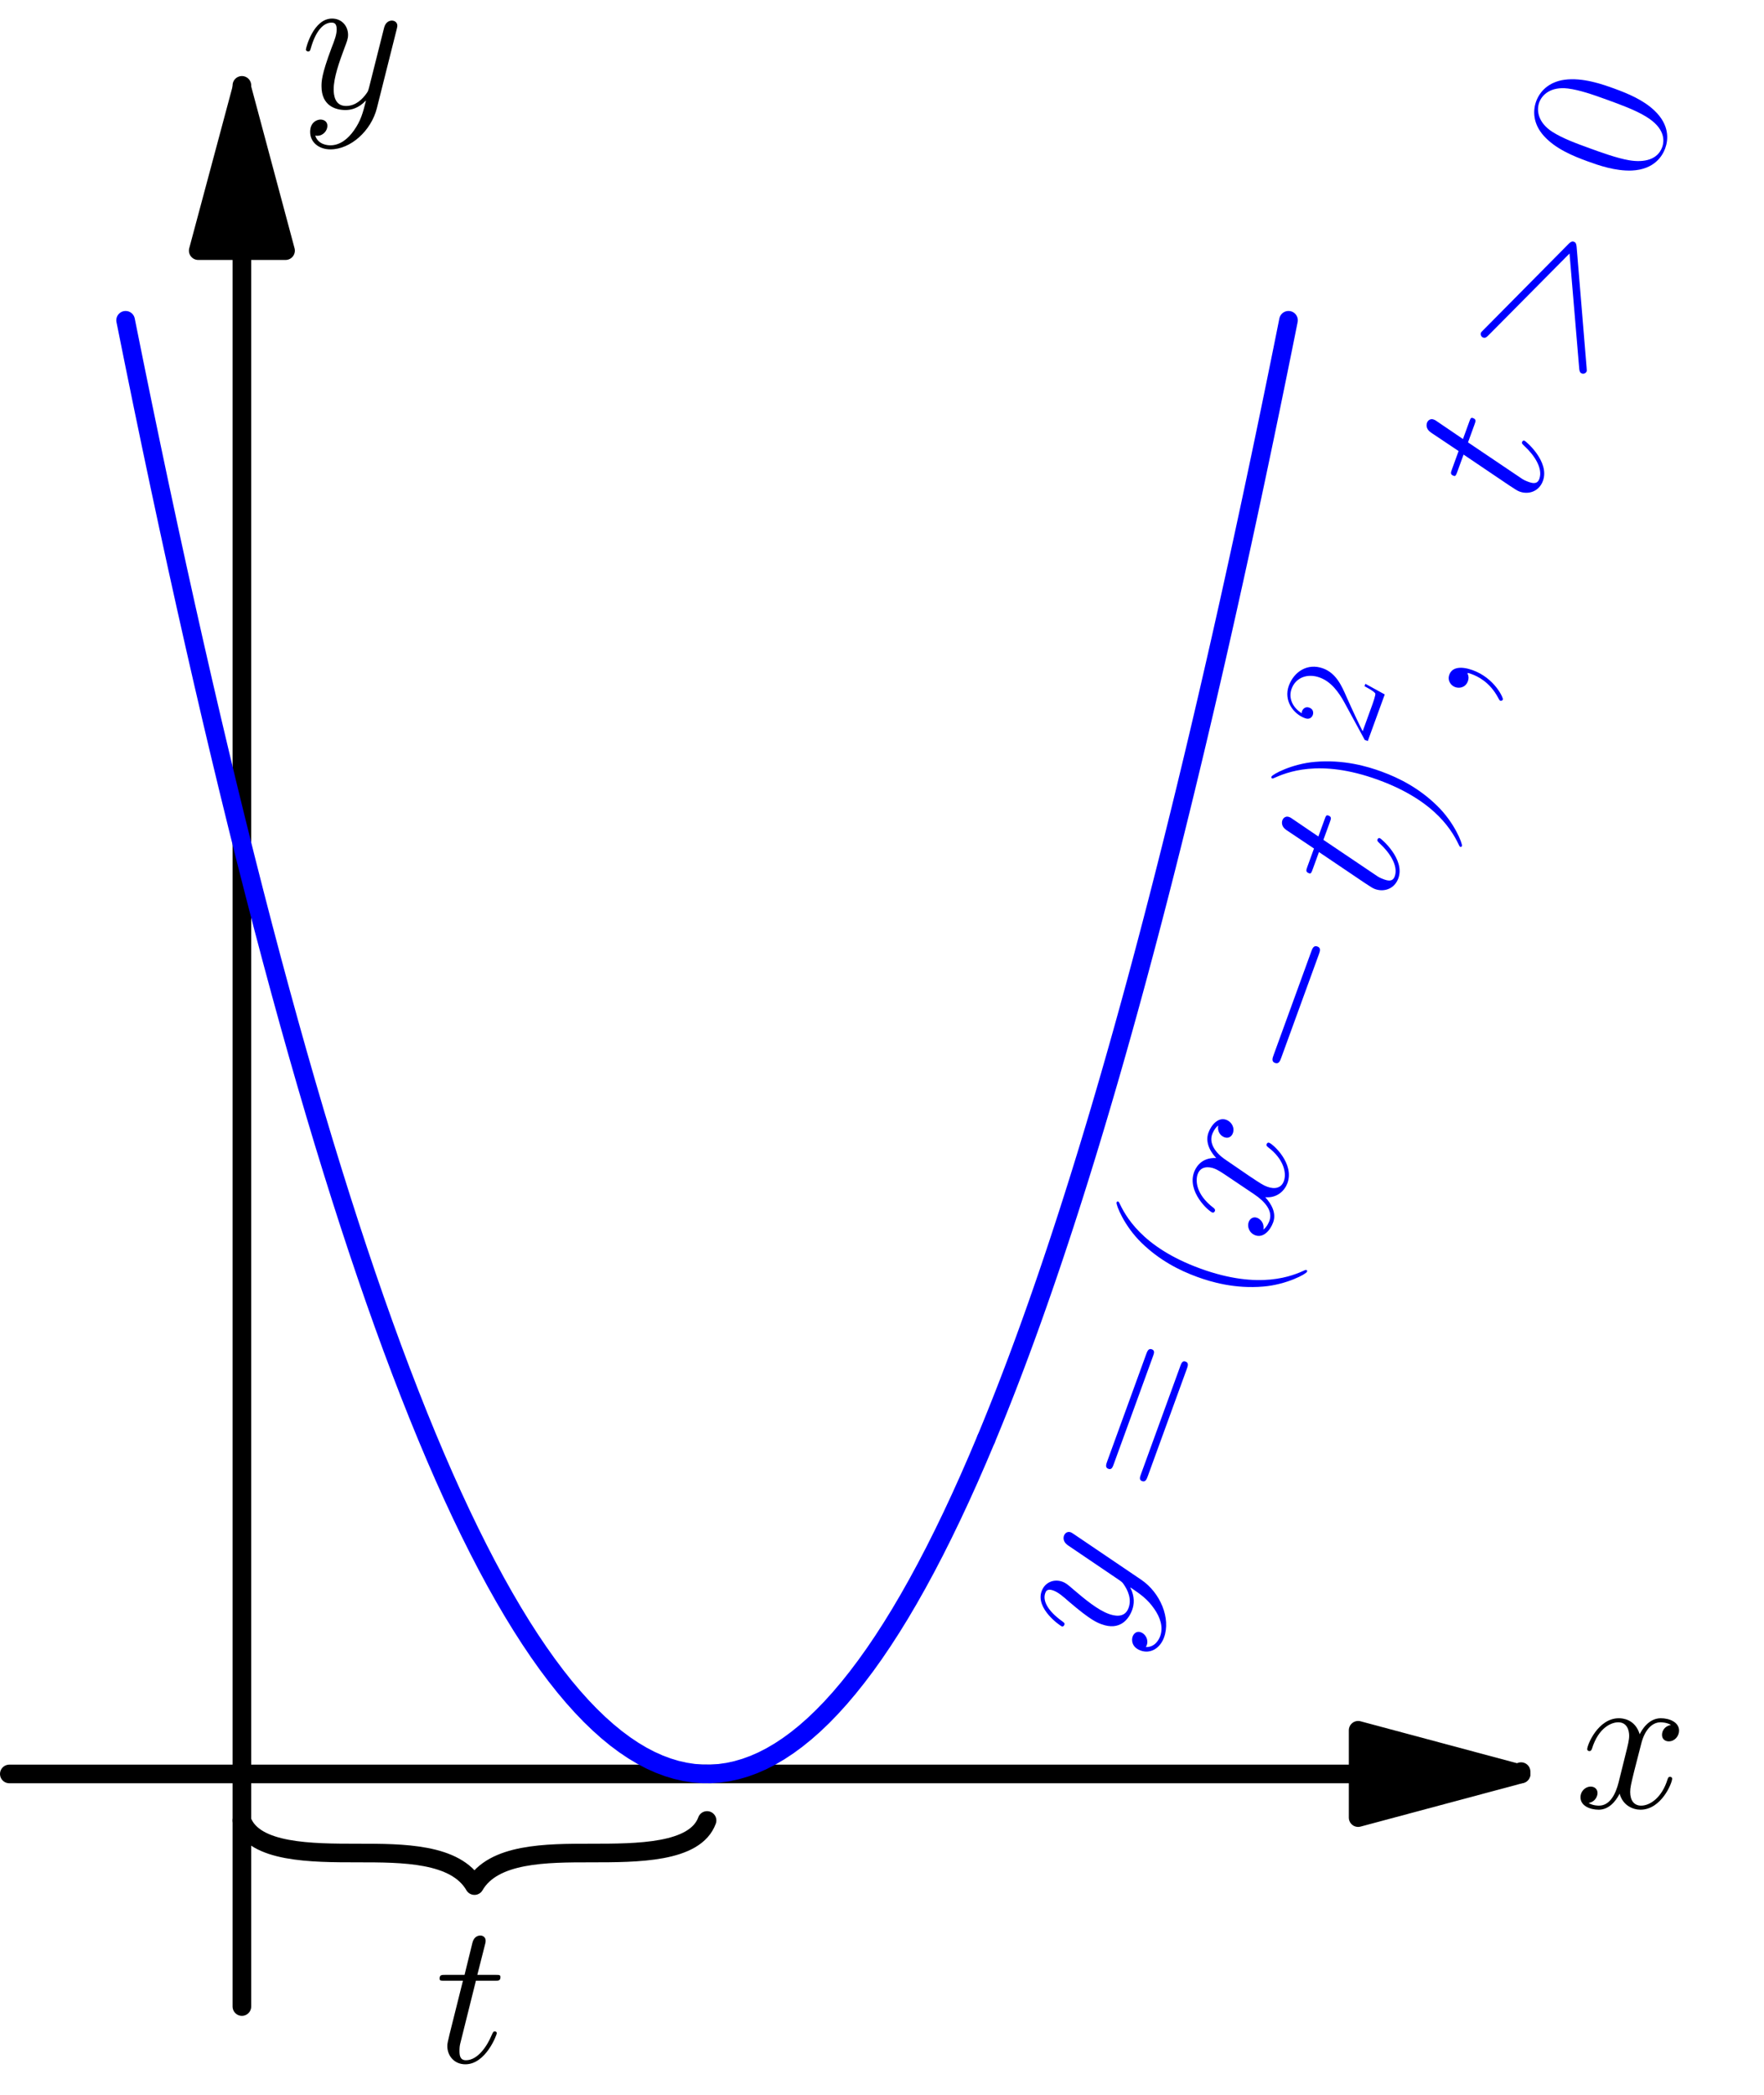 <?xml version='1.0'?>
<!-- This file was generated by dvisvgm 1.8.1 -->
<svg height='256.074pt' version='1.1' viewBox='56.621 54.06 215.617 256.074' width='215.617pt' xmlns='http://www.w3.org/2000/svg' xmlns:xlink='http://www.w3.org/1999/xlink'>
<defs>
<path d='M16.335 -5.701C16.756 -5.701 17.202 -5.701 17.202 -6.197S16.756 -6.692 16.335 -6.692H2.925C2.503 -6.692 2.057 -6.692 2.057 -6.197S2.503 -5.701 2.925 -5.701H16.335Z' id='g0-0'/>
<use id='g3-40' transform='scale(1.44)' xlink:href='#g2-40'/>
<use id='g3-41' transform='scale(1.44)' xlink:href='#g2-41'/>
<use id='g3-48' transform='scale(1.44)' xlink:href='#g2-48'/>
<use id='g3-61' transform='scale(1.44)' xlink:href='#g2-61'/>
<path d='M5.268 4.201C5.268 4.183 5.268 4.149 5.216 4.097C4.424 3.288 2.307 1.085 2.307 -4.287S4.39 -11.844 5.233 -12.705C5.233 -12.722 5.268 -12.757 5.268 -12.808S5.216 -12.894 5.147 -12.894C4.958 -12.894 3.495 -11.62 2.651 -9.727C1.79 -7.816 1.549 -5.957 1.549 -4.304C1.549 -3.064 1.67 -0.964 2.703 1.257C3.529 3.047 4.941 4.304 5.147 4.304C5.233 4.304 5.268 4.269 5.268 4.201Z' id='g2-40'/>
<path d='M4.528 -4.287C4.528 -5.526 4.407 -7.626 3.374 -9.847C2.548 -11.638 1.136 -12.894 0.93 -12.894C0.878 -12.894 0.809 -12.877 0.809 -12.791C0.809 -12.757 0.826 -12.739 0.844 -12.705C1.67 -11.844 3.77 -9.658 3.77 -4.304C3.77 1.067 1.687 3.254 0.844 4.114C0.826 4.149 0.809 4.166 0.809 4.201C0.809 4.287 0.878 4.304 0.93 4.304C1.119 4.304 2.582 3.03 3.426 1.136C4.287 -0.775 4.528 -2.634 4.528 -4.287Z' id='g2-41'/>
<path d='M7.23 -5.526C7.23 -6.576 7.213 -8.367 6.49 -9.744C5.853 -10.949 4.838 -11.379 3.942 -11.379C3.116 -11.379 2.066 -11.001 1.412 -9.761C0.723 -8.47 0.654 -6.869 0.654 -5.526C0.654 -4.545 0.671 -3.047 1.205 -1.739C1.945 0.034 3.271 0.275 3.942 0.275C4.734 0.275 5.939 -0.052 6.645 -1.687C7.162 -2.875 7.23 -4.269 7.23 -5.526ZM3.942 0C2.841 0 2.186 -0.947 1.945 -2.255C1.756 -3.271 1.756 -4.751 1.756 -5.716C1.756 -7.041 1.756 -8.143 1.98 -9.193C2.307 -10.656 3.271 -11.104 3.942 -11.104C4.648 -11.104 5.561 -10.639 5.888 -9.227C6.111 -8.246 6.129 -7.093 6.129 -5.716C6.129 -4.597 6.129 -3.219 5.922 -2.204C5.561 -0.327 4.545 0 3.942 0Z' id='g2-48'/>
<path d='M7.179 -2.668H6.869C6.697 -1.446 6.559 -1.24 6.49 -1.136C6.404 -0.998 5.165 -0.998 4.924 -0.998H1.618C2.238 -1.67 3.443 -2.892 4.906 -4.304C5.957 -5.302 7.179 -6.473 7.179 -8.177C7.179 -10.209 5.561 -11.379 3.753 -11.379C1.859 -11.379 0.706 -9.71 0.706 -8.16C0.706 -7.489 1.205 -7.403 1.412 -7.403C1.584 -7.403 2.1 -7.506 2.1 -8.108C2.1 -8.642 1.653 -8.797 1.412 -8.797C1.308 -8.797 1.205 -8.78 1.136 -8.745C1.463 -10.209 2.462 -10.932 3.512 -10.932C5.01 -10.932 5.991 -9.744 5.991 -8.177C5.991 -6.68 5.113 -5.388 4.132 -4.269L0.706 -0.396V0H6.766L7.179 -2.668Z' id='g2-50'/>
<path d='M11.069 -5.526C11.328 -5.526 11.586 -5.526 11.586 -5.819C11.586 -6.129 11.293 -6.129 11.001 -6.129H1.377C1.085 -6.129 0.792 -6.129 0.792 -5.819C0.792 -5.526 1.05 -5.526 1.308 -5.526H11.069ZM11.001 -2.462C11.293 -2.462 11.586 -2.462 11.586 -2.772C11.586 -3.064 11.328 -3.064 11.069 -3.064H1.308C1.05 -3.064 0.792 -3.064 0.792 -2.772C0.792 -2.462 1.085 -2.462 1.377 -2.462H11.001Z' id='g2-61'/>
<path d='M4.833 0.099C4.833 -1.339 4.363 -2.404 3.346 -2.404C2.553 -2.404 2.156 -1.76 2.156 -1.215S2.528 0 3.371 0C3.693 0 3.966 -0.099 4.189 -0.322C4.239 -0.372 4.263 -0.372 4.288 -0.372C4.338 -0.372 4.338 -0.025 4.338 0.099C4.338 0.917 4.189 2.528 2.751 4.139C2.479 4.437 2.479 4.486 2.479 4.536C2.479 4.66 2.603 4.784 2.727 4.784C2.925 4.784 4.833 2.95 4.833 0.099Z' id='g1-59'/>
<path d='M16.335 -5.651C16.806 -5.875 16.83 -6.023 16.83 -6.197C16.83 -6.345 16.781 -6.519 16.335 -6.717L2.925 -12.889C2.603 -13.038 2.553 -13.063 2.503 -13.063C2.206 -13.063 2.033 -12.815 2.033 -12.617C2.033 -12.319 2.231 -12.22 2.553 -12.071L15.294 -6.197L2.528 -0.297C2.033 -0.074 2.033 0.099 2.033 0.248C2.033 0.446 2.206 0.694 2.503 0.694C2.553 0.694 2.578 0.669 2.925 0.521L16.335 -5.651Z' id='g1-62'/>
<path d='M4.982 -9.964H7.263C7.734 -9.964 7.981 -9.964 7.981 -10.411C7.981 -10.683 7.833 -10.683 7.337 -10.683H5.156L6.073 -14.302C6.172 -14.649 6.172 -14.699 6.172 -14.872C6.172 -15.269 5.85 -15.492 5.528 -15.492C5.329 -15.492 4.759 -15.418 4.561 -14.624L3.594 -10.683H1.264C0.768 -10.683 0.545 -10.683 0.545 -10.212C0.545 -9.964 0.719 -9.964 1.19 -9.964H3.396L1.76 -3.421C1.562 -2.553 1.487 -2.305 1.487 -1.983C1.487 -0.818 2.305 0.248 3.693 0.248C6.197 0.248 7.535 -3.371 7.535 -3.545C7.535 -3.693 7.436 -3.768 7.287 -3.768C7.238 -3.768 7.139 -3.768 7.089 -3.668C7.064 -3.644 7.04 -3.619 6.866 -3.222C6.345 -1.983 5.205 -0.248 3.768 -0.248C3.024 -0.248 2.974 -0.868 2.974 -1.413C2.974 -1.438 2.974 -1.909 3.049 -2.206L4.982 -9.964Z' id='g1-116'/>
<path d='M11.749 -10.113C10.956 -9.964 10.658 -9.37 10.658 -8.899C10.658 -8.304 11.129 -8.105 11.476 -8.105C12.22 -8.105 12.741 -8.75 12.741 -9.419C12.741 -10.46 11.551 -10.931 10.51 -10.931C8.998 -10.931 8.155 -9.444 7.932 -8.973C7.362 -10.832 5.825 -10.931 5.379 -10.931C2.851 -10.931 1.512 -7.684 1.512 -7.139C1.512 -7.04 1.611 -6.916 1.785 -6.916C1.983 -6.916 2.033 -7.064 2.082 -7.163C2.925 -9.915 4.586 -10.435 5.304 -10.435C6.42 -10.435 6.643 -9.394 6.643 -8.799C6.643 -8.254 6.494 -7.684 6.197 -6.494L5.354 -3.098C4.982 -1.611 4.263 -0.248 2.95 -0.248C2.826 -0.248 2.206 -0.248 1.686 -0.57C2.578 -0.744 2.776 -1.487 2.776 -1.785C2.776 -2.28 2.404 -2.578 1.933 -2.578C1.339 -2.578 0.694 -2.057 0.694 -1.264C0.694 -0.223 1.859 0.248 2.925 0.248C4.115 0.248 4.957 -0.694 5.478 -1.71C5.875 -0.248 7.114 0.248 8.031 0.248C10.559 0.248 11.898 -2.999 11.898 -3.545C11.898 -3.668 11.799 -3.768 11.65 -3.768C11.427 -3.768 11.402 -3.644 11.328 -3.445C10.658 -1.264 9.221 -0.248 8.105 -0.248C7.238 -0.248 6.767 -0.892 6.767 -1.909C6.767 -2.454 6.866 -2.851 7.263 -4.486L8.13 -7.857C8.502 -9.345 9.345 -10.435 10.485 -10.435C10.534 -10.435 11.229 -10.435 11.749 -10.113Z' id='g1-120'/>
<path d='M6.519 2.776C5.85 3.718 4.883 4.561 3.668 4.561C3.371 4.561 2.181 4.511 1.809 3.371C1.884 3.396 2.008 3.396 2.057 3.396C2.801 3.396 3.297 2.751 3.297 2.181S2.826 1.413 2.454 1.413C2.057 1.413 1.19 1.71 1.19 2.925C1.19 4.189 2.256 5.057 3.668 5.057C6.147 5.057 8.651 2.776 9.345 0.025L11.774 -9.642C11.799 -9.766 11.848 -9.915 11.848 -10.063C11.848 -10.435 11.551 -10.683 11.179 -10.683C10.956 -10.683 10.435 -10.584 10.237 -9.84L8.403 -2.553C8.279 -2.107 8.279 -2.057 8.081 -1.785C7.585 -1.091 6.767 -0.248 5.577 -0.248C4.189 -0.248 4.065 -1.611 4.065 -2.28C4.065 -3.693 4.734 -5.602 5.404 -7.387C5.676 -8.105 5.825 -8.452 5.825 -8.948C5.825 -9.989 5.081 -10.931 3.867 -10.931C1.586 -10.931 0.669 -7.337 0.669 -7.139C0.669 -7.04 0.768 -6.916 0.942 -6.916C1.165 -6.916 1.19 -7.015 1.289 -7.362C1.884 -9.444 2.826 -10.435 3.792 -10.435C4.016 -10.435 4.437 -10.435 4.437 -9.617C4.437 -8.973 4.164 -8.254 3.792 -7.312C2.578 -4.065 2.578 -3.247 2.578 -2.652C2.578 -0.297 4.263 0.248 5.503 0.248C6.222 0.248 7.114 0.025 7.981 -0.892L8.006 -0.868C7.634 0.595 7.387 1.562 6.519 2.776Z' id='g1-121'/>
</defs>
<g id='page1'>
<g transform='matrix(1 0 0 1 86.188 270.885)'>
<path d='M 136.44 0L -28.428 -0' fill='none' stroke='#000000' stroke-linecap='round' stroke-linejoin='round' stroke-miterlimit='10.037' stroke-width='2.276'/>
</g>
<g transform='matrix(1 0 0 1 86.188 270.885)'>
<path d='M 156.357 -2.77552e-15L 136.44 -5.337L 136.44 5.337L 156.357 -2.77552e-15Z' fill='#000000'/>
</g>
<g transform='matrix(1 0 0 1 86.188 270.885)'>
<path d='M 156.357 -2.77552e-15L 136.44 -5.337L 136.44 5.337L 156.357 -2.77552e-15Z' fill='none' stroke='#000000' stroke-linecap='round' stroke-linejoin='round' stroke-miterlimit='10.037' stroke-width='2.276'/>
</g>
<g transform='matrix(1 0 0 1 86.188 270.885)'>
<path d='M 156.357 0L 156.357 -0.284' fill='none' stroke='#000000' stroke-linecap='round' stroke-linejoin='round' stroke-miterlimit='10.037' stroke-width='2.276'/>
</g><use x='249.114' xlink:href='#g1-120' y='275.007'/>

<g transform='matrix(1 0 0 1 86.188 270.885)'>
<path d='M 0 -186.19L 0 28.428' fill='none' stroke='#000000' stroke-linecap='round' stroke-linejoin='round' stroke-miterlimit='10.037' stroke-width='2.276'/>
</g>
<g transform='matrix(1 0 0 1 86.188 270.885)'>
<path d='M 1.89446e-15 -206.107L -5.337 -186.19L 5.337 -186.19L 1.89446e-15 -206.107Z' fill='#000000'/>
</g>
<g transform='matrix(1 0 0 1 86.188 270.885)'>
<path d='M 1.89446e-15 -206.107L -5.337 -186.19L 5.337 -186.19L 1.89446e-15 -206.107Z' fill='none' stroke='#000000' stroke-linecap='round' stroke-linejoin='round' stroke-miterlimit='10.037' stroke-width='2.276'/>
</g>
<g transform='matrix(1 0 0 1 86.188 270.885)'>
<path d='M 0 -206.107L 0 -206.391' fill='none' stroke='#000000' stroke-linecap='round' stroke-linejoin='round' stroke-miterlimit='10.037' stroke-width='2.276'/>
</g><use x='93.341' xlink:href='#g1-121' y='67.261'/>

<g transform='matrix(1 0 0 1 86.188 270.885)'>
<path d='M -14.214 -177.678L -13.162 -172.458L -12.111 -167.315L -11.059 -162.251L -10.007 -157.264L -8.955 -152.355L -7.903 -147.524L -6.851 -142.77L -5.799 -138.095L -4.748 -133.497L -3.696 -128.977L -2.644 -124.535L -1.592 -120.171L -0.54 -115.885L 0.512 -111.676L 1.564 -107.546L 2.615 -103.493L 3.667 -99.518L 4.719 -95.621L 5.771 -91.802L 6.823 -88.06L 7.875 -84.397L 8.927 -80.811L 9.978 -77.303L 11.03 -73.873L 12.082 -70.52L 13.134 -67.246L 14.186 -64.049L 15.238 -60.931L 16.29 -57.89L 17.341 -54.927L 18.393 -52.041L 19.445 -49.234L 20.497 -46.505L 21.549 -43.853L 22.601 -41.279L 23.652 -38.783L 24.704 -36.365L 25.756 -34.024L 26.808 -31.762L 27.86 -29.577L 28.912 -27.47L 29.964 -25.441L 31.015 -23.49L 32.067 -21.617L 33.119 -19.821L 34.171 -18.103L 35.223 -16.463L 36.275 -14.902L 37.327 -13.417L 38.379 -12.011L 39.43 -10.682L 40.482 -9.432L 41.534 -8.259L 42.586 -7.164L 43.638 -6.147L 44.69 -5.208L 45.741 -4.346L 46.793 -3.563L 47.845 -2.857L 48.897 -2.229L 49.949 -1.679L 51.001 -1.206L 52.053 -0.812L 53.104 -0.495L 54.156 -0.257L 55.208 -0.096L 56.26 -0.013L 57.312 -0.007L 58.364 -0.08L 59.416 -0.23L 60.467 -0.459L 61.519 -0.765L 62.571 -1.149L 63.623 -1.61L 64.675 -2.15L 65.727 -2.767L 66.778 -3.463L 67.83 -4.236L 68.882 -5.087L 69.934 -6.015L 70.986 -7.022L 72.038 -8.107L 73.09 -9.269L 74.141 -10.509L 75.193 -11.827L 76.245 -13.223L 77.297 -14.696L 78.349 -16.248L 79.401 -17.877L 80.453 -19.584L 81.504 -21.369L 82.556 -23.232L 83.608 -25.173L 84.66 -27.191L 85.712 -29.288L 86.764 -31.462L 87.816 -33.714L 88.868 -36.044L 89.919 -38.452L 90.971 -40.937' fill='none' stroke='#0000ff' stroke-linecap='round' stroke-linejoin='round' stroke-miterlimit='10.037' stroke-width='2.276'/>
</g>
<g transform='matrix(1 0 0 1 86.188 270.885)'>
<path d='M 90.971 -40.937L 91.341 -41.829L 91.71 -42.73L 92.08 -43.641L 92.449 -44.562L 92.819 -45.492L 93.189 -46.432L 93.558 -47.381L 93.928 -48.34L 94.297 -49.309L 94.667 -50.287L 95.036 -51.275L 95.406 -52.273L 95.776 -53.28L 96.145 -54.296L 96.515 -55.323L 96.884 -56.358L 97.254 -57.404L 97.623 -58.459L 97.993 -59.524L 98.363 -60.598L 98.732 -61.682L 99.102 -62.776L 99.471 -63.879L 99.841 -64.992L 100.21 -66.114L 100.58 -67.246L 100.95 -68.388L 101.319 -69.539L 101.689 -70.7L 102.058 -71.87L 102.428 -73.05L 102.797 -74.24L 103.167 -75.439L 103.537 -76.648L 103.906 -77.866L 104.276 -79.094L 104.645 -80.332L 105.015 -81.579L 105.384 -82.836L 105.754 -84.103L 106.124 -85.379L 106.493 -86.665L 106.863 -87.96L 107.232 -89.265L 107.602 -90.58L 107.971 -91.904L 108.341 -93.237L 108.711 -94.581L 109.08 -95.934L 109.45 -97.296L 109.819 -98.669L 110.189 -100.051L 110.558 -101.442L 110.928 -102.843L 111.298 -104.254L 111.667 -105.674L 112.037 -107.104L 112.406 -108.543L 112.776 -109.992L 113.145 -111.451L 113.515 -112.919L 113.885 -114.397L 114.254 -115.885L 114.624 -117.382L 114.993 -118.889L 115.363 -120.405L 115.732 -121.931L 116.102 -123.467L 116.472 -125.012L 116.841 -126.566L 117.211 -128.131L 117.58 -129.705L 117.95 -131.288L 118.319 -132.882L 118.689 -134.485L 119.059 -136.097L 119.428 -137.719L 119.798 -139.351L 120.167 -140.992L 120.537 -142.643L 120.906 -144.303L 121.276 -145.973L 121.646 -147.653L 122.015 -149.342L 122.385 -151.041L 122.754 -152.75L 123.124 -154.468L 123.493 -156.196L 123.863 -157.933L 124.232 -159.68L 124.602 -161.437L 124.972 -163.203L 125.341 -164.979L 125.711 -166.764L 126.08 -168.559L 126.45 -170.364L 126.819 -172.178L 127.189 -174.002L 127.559 -175.835L 127.928 -177.678' fill='none' stroke='#0000ff' stroke-linecap='round' stroke-linejoin='round' stroke-miterlimit='10.037' stroke-width='2.276'/>
</g><g fill='#0000ff' transform='matrix(0.342 -0.94 0.94 0.342 -18.787 300.35)'>
<use x='114.092' xlink:href='#g1-121' y='183.682'/>
<use x='133.657' xlink:href='#g3-61' y='183.682'/>
<use x='158.318' xlink:href='#g3-40' y='183.682'/>
<use x='167.063' xlink:href='#g1-120' y='183.682'/>
<use x='186.312' xlink:href='#g0-0' y='183.682'/>
<use x='211.027' xlink:href='#g1-116' y='183.682'/>
<use x='219.758' xlink:href='#g3-41' y='183.682'/>
<use x='228.503' xlink:href='#g2-50' y='174.687'/>
<use x='236.897' xlink:href='#g1-59' y='183.682'/>
<use x='262.71' xlink:href='#g1-116' y='183.682'/>
<use x='278.327' xlink:href='#g1-62' y='183.682'/>
<use x='304.019' xlink:href='#g3-48' y='183.682'/>
</g>

<g transform='matrix(1 0 0 1 86.188 270.885)'>
<path d='M 56.857 5.686C 55.408 9.666 48.31 9.666 42.643 9.666C 37.233 9.666 30.726 9.666 28.428 13.646C 26.131 9.666 19.624 9.666 14.214 9.666C 8.547 9.666 1.449 9.666 0 5.686' fill='none' stroke='#000000' stroke-linecap='round' stroke-linejoin='round' stroke-miterlimit='10.037' stroke-width='2.276'/>
</g><use x='109.81' xlink:href='#g1-116' y='306.126'/>
</g>
</svg>

